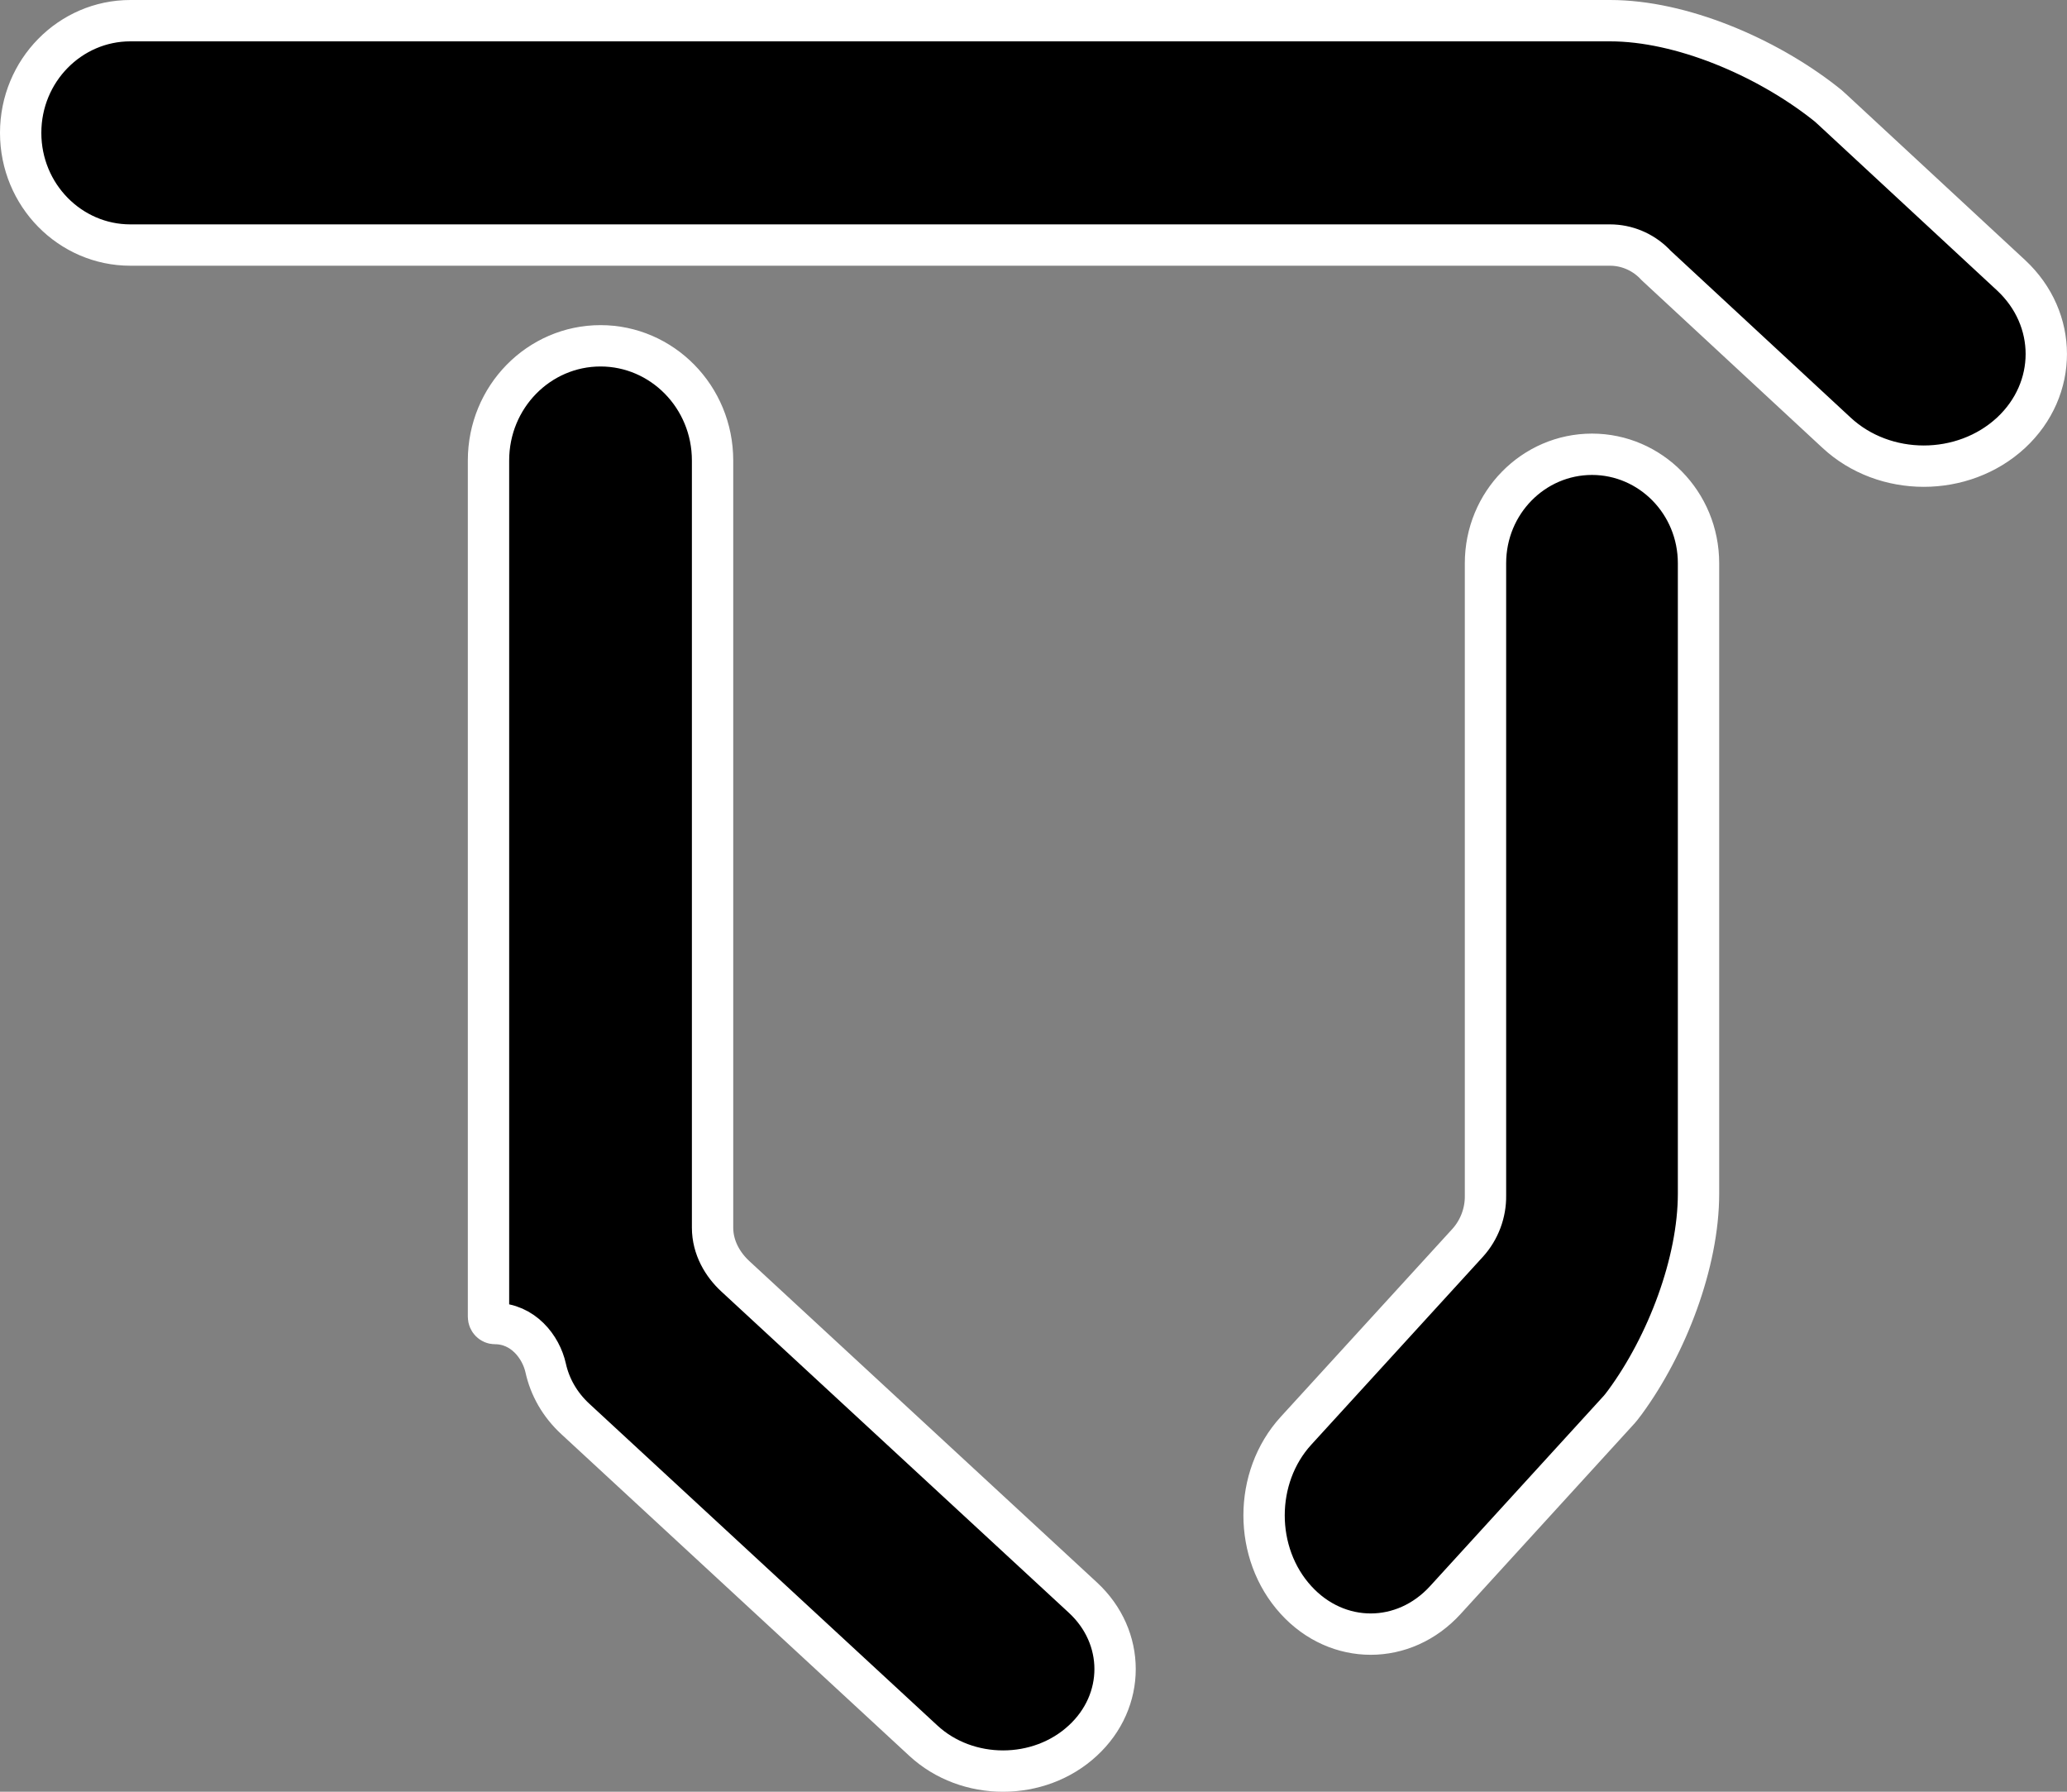 <svg width="15" height="13" viewBox="0 0 15 13" fill="none" xmlns="http://www.w3.org/2000/svg">
<rect x="0" y="0" width="15" height="13" fill="#808080" stroke="none"/>
<path d="M10.78 8.674L10.78 8.674L10.78 8.66V4.087C10.78 3.647 11.129 3.296 11.553 3.296C11.977 3.296 12.326 3.647 12.326 4.087V8.66C12.326 9.162 12.096 9.76 11.793 10.173C11.775 10.198 11.756 10.222 11.735 10.244L10.489 11.609C10.188 11.939 9.706 11.939 9.405 11.609C9.096 11.271 9.096 10.719 9.405 10.381L10.651 9.017C10.736 8.923 10.782 8.799 10.78 8.674ZM4.358 2.509C4.804 2.509 5.171 2.879 5.171 3.341V8.907C5.171 9.054 5.246 9.177 5.336 9.26L7.858 11.591C8.17 11.879 8.17 12.341 7.858 12.629C7.54 12.924 7.018 12.924 6.7 12.629L4.178 10.298C4.061 10.191 3.99 10.061 3.96 9.926C3.926 9.772 3.795 9.603 3.591 9.603C3.568 9.603 3.545 9.583 3.545 9.553V3.341C3.545 2.879 3.911 2.509 4.358 2.509ZM0.15 0.964C0.15 0.512 0.509 0.15 0.946 0.15H11.684C12.2 0.15 12.812 0.412 13.236 0.743C13.256 0.758 13.275 0.774 13.294 0.792L14.594 1.997C14.935 2.314 14.935 2.823 14.594 3.14C14.245 3.463 13.676 3.463 13.328 3.14L12.028 1.935C12.019 1.927 12.011 1.919 12.003 1.91C11.918 1.826 11.803 1.778 11.684 1.778H0.946C0.509 1.778 0.15 1.416 0.15 0.964Z" fill="black" stroke="white" stroke-width="0.3"/>
</svg>
